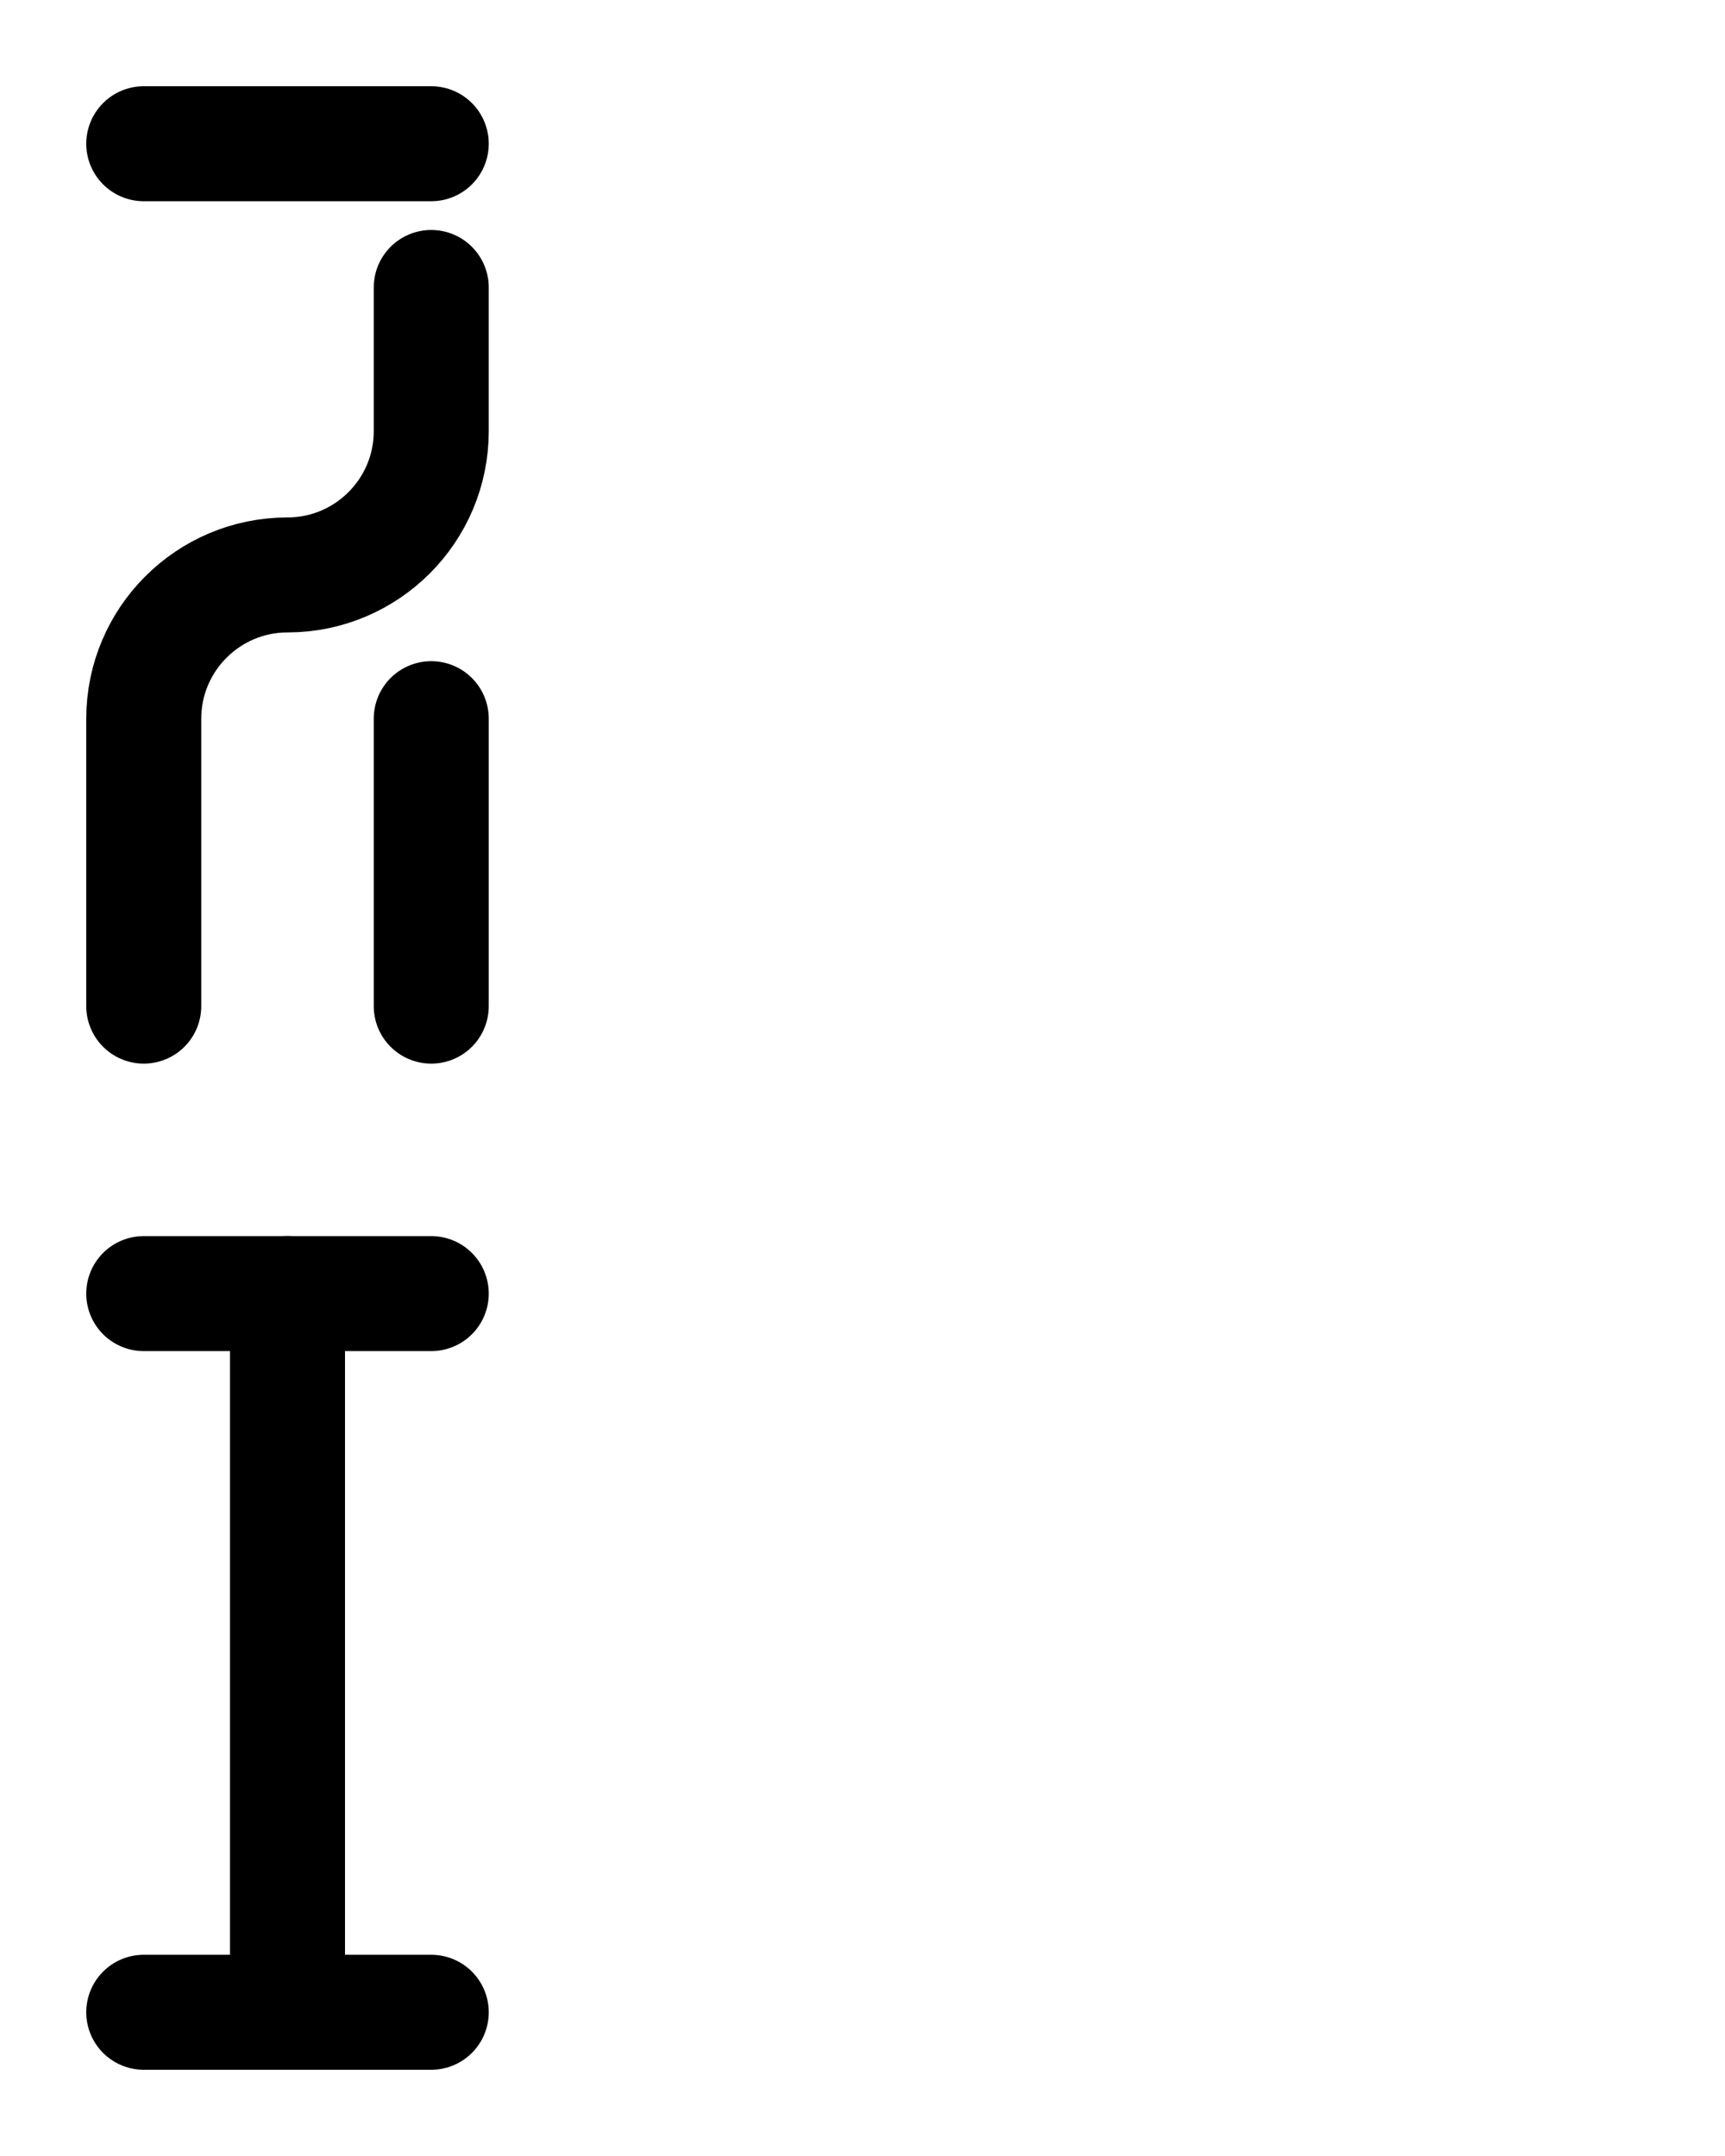 <?xml version="1.0" encoding="utf-8"?>
<!-- Generator: Adobe Illustrator 26.0.0, SVG Export Plug-In . SVG Version: 6.00 Build 0)  -->
<svg version="1.1" id="图层_1" xmlns="http://www.w3.org/2000/svg" xmlns:xlink="http://www.w3.org/1999/xlink" x="0px" y="0px"
	 viewBox="0 0 720 900" style="enable-background:new 0 0 720 900;" xml:space="preserve">
<style type="text/css">
	.st0{fill:none;stroke:#000000;stroke-width:48;stroke-linecap:round;stroke-linejoin:round;stroke-miterlimit:10;}
</style>
<line class="st0" x1="60" y1="60" x2="180" y2="60"/>
<line class="st0" x1="60" y1="540" x2="180" y2="540"/>
<line class="st0" x1="60" y1="840" x2="180" y2="840"/>
<line class="st0" x1="120" y1="840" x2="120" y2="540"/>
<path class="st0" d="M60,420V300c0-33.1,26.9-60,60-60h0c33.1,0,60-26.9,60-60v-60"/>
<line class="st0" x1="180" y1="300" x2="180" y2="420"/>
</svg>
